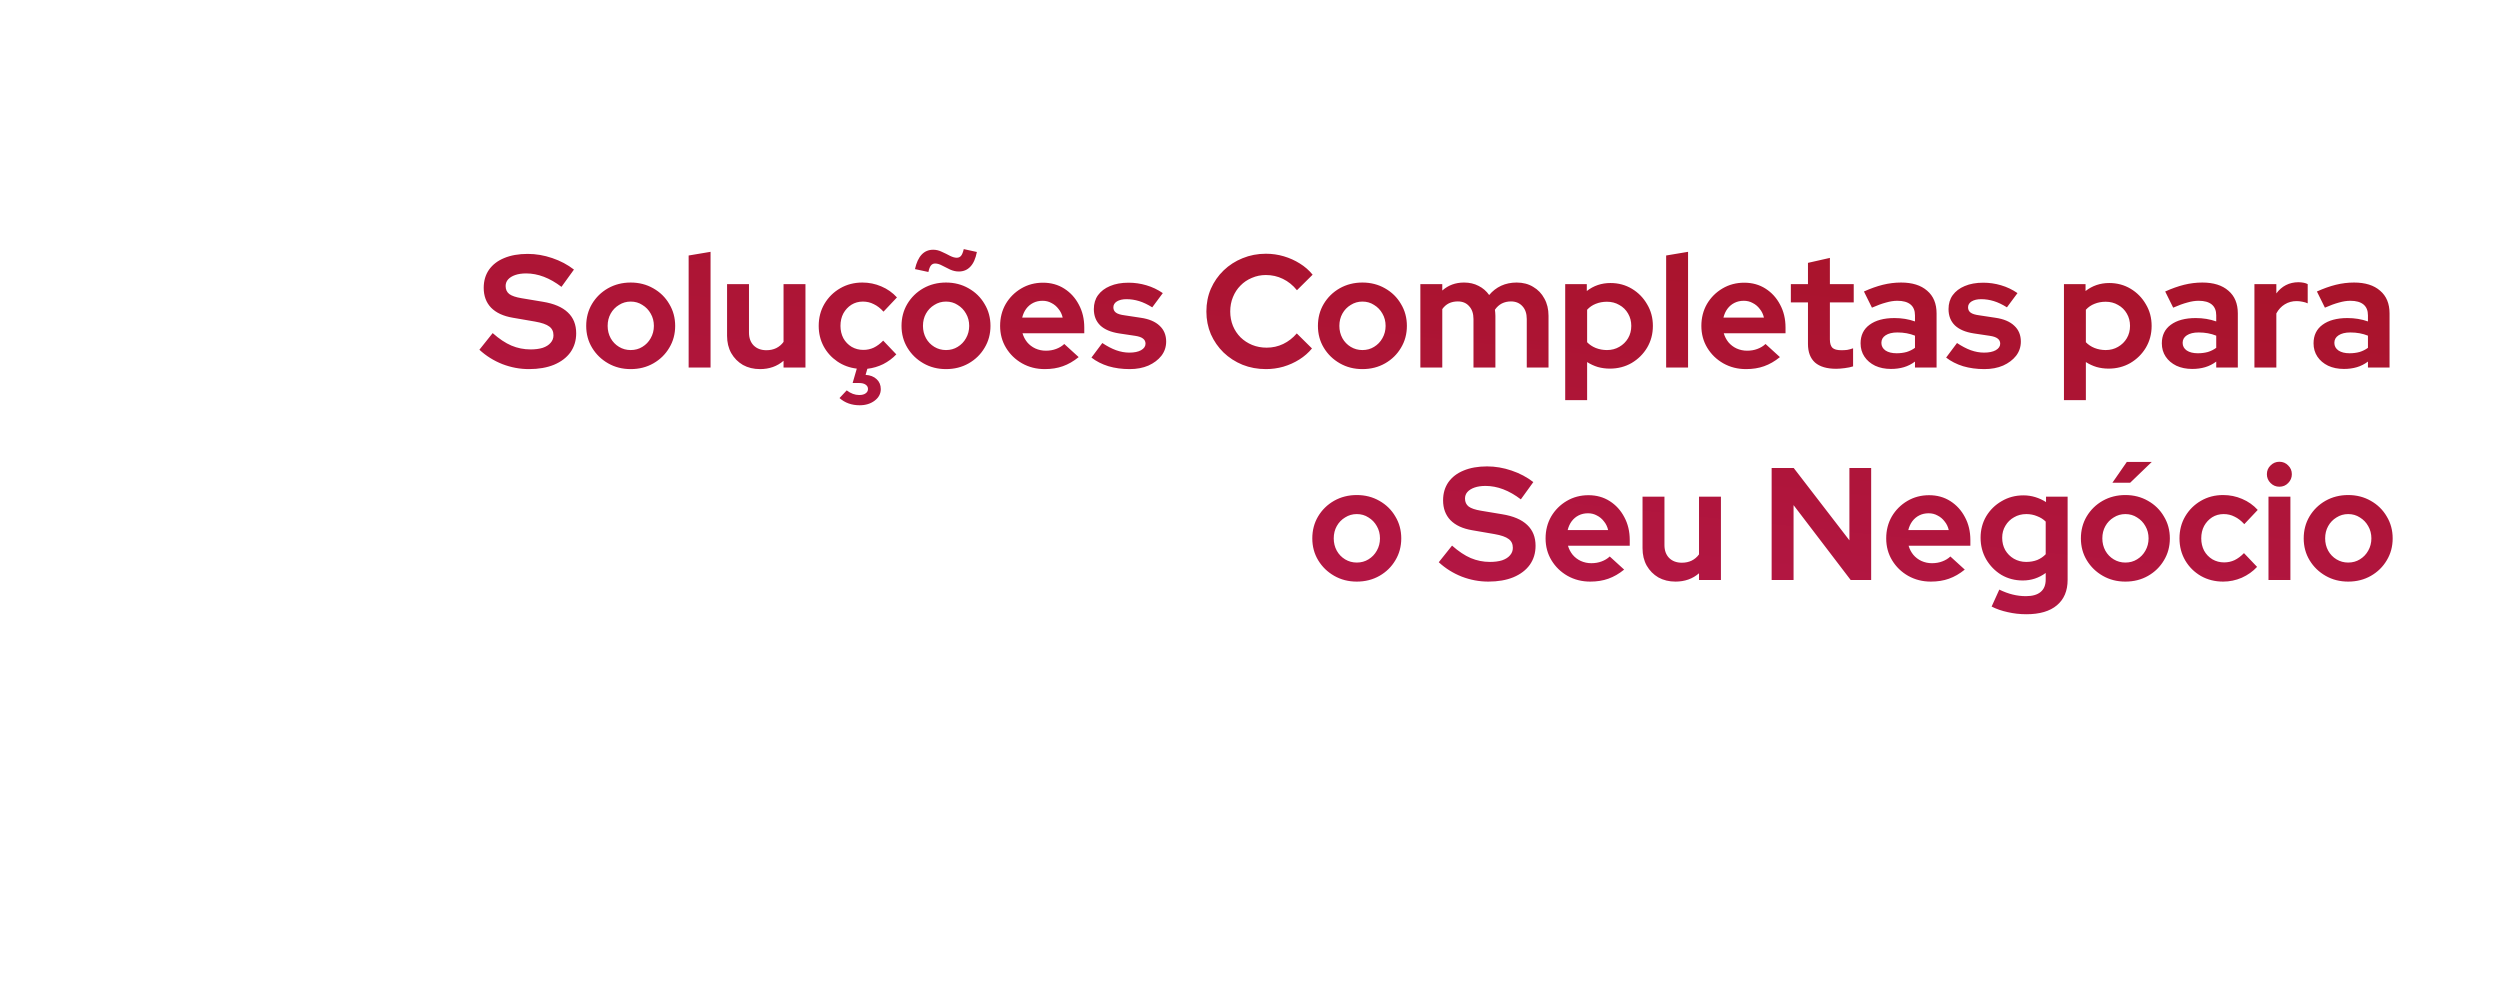 <svg width="1000" height="400" viewBox="0 0 1000 400" fill="none" xmlns="http://www.w3.org/2000/svg">
<g filter="url(#filter0_d_324_43)">
<path d="M211.595 144.64C207.968 144.64 204.427 143.979 200.97 142.656C197.514 141.291 194.442 139.371 191.755 136.896L197.067 130.24C199.669 132.544 202.165 134.208 204.555 135.232C206.987 136.256 209.547 136.768 212.235 136.768C214.112 136.768 215.733 136.555 217.099 136.128C218.464 135.659 219.509 134.997 220.235 134.144C221.003 133.291 221.387 132.288 221.387 131.136C221.387 129.6 220.832 128.427 219.723 127.616C218.613 126.763 216.715 126.101 214.027 125.632L205.131 124.096C201.333 123.456 198.432 122.112 196.427 120.064C194.464 118.016 193.483 115.371 193.483 112.128C193.483 109.355 194.187 106.944 195.595 104.896C197.045 102.848 199.072 101.291 201.675 100.224C204.32 99.115 207.456 98.56 211.083 98.56C214.368 98.56 217.632 99.115 220.875 100.224C224.16 101.333 227.061 102.869 229.579 104.832L224.587 111.744C219.893 108.16 215.179 106.368 210.443 106.368C208.779 106.368 207.328 106.581 206.091 107.008C204.853 107.435 203.893 108.032 203.211 108.8C202.571 109.525 202.251 110.4 202.251 111.424C202.251 112.789 202.741 113.856 203.723 114.624C204.704 115.349 206.347 115.904 208.651 116.288L217.099 117.696C221.579 118.421 224.928 119.851 227.147 121.984C229.365 124.075 230.475 126.848 230.475 130.304C230.475 133.205 229.707 135.744 228.171 137.92C226.635 140.053 224.437 141.717 221.579 142.912C218.763 144.064 215.435 144.64 211.595 144.64ZM252.275 144.64C248.947 144.64 245.939 143.872 243.251 142.336C240.563 140.8 238.429 138.731 236.851 136.128C235.272 133.525 234.483 130.603 234.483 127.36C234.483 124.117 235.251 121.195 236.786 118.592C238.365 115.947 240.499 113.856 243.187 112.32C245.917 110.784 248.947 110.016 252.275 110.016C255.603 110.016 258.611 110.784 261.299 112.32C264.029 113.856 266.163 115.947 267.699 118.592C269.277 121.195 270.067 124.117 270.067 127.36C270.067 130.603 269.277 133.525 267.699 136.128C266.163 138.731 264.051 140.8 261.363 142.336C258.675 143.872 255.645 144.64 252.275 144.64ZM252.275 137.024C254.024 137.024 255.581 136.597 256.947 135.744C258.355 134.891 259.464 133.739 260.275 132.288C261.128 130.795 261.555 129.152 261.555 127.36C261.555 125.525 261.128 123.883 260.275 122.432C259.464 120.981 258.355 119.829 256.947 118.976C255.581 118.08 254.024 117.632 252.275 117.632C250.568 117.632 249.011 118.08 247.603 118.976C246.195 119.829 245.085 120.981 244.275 122.432C243.464 123.883 243.059 125.525 243.059 127.36C243.059 129.152 243.464 130.795 244.275 132.288C245.085 133.739 246.195 134.891 247.603 135.744C249.011 136.597 250.568 137.024 252.275 137.024ZM275.456 144V99.2L284.224 97.728V144H275.456ZM304.009 144.64C301.449 144.64 299.166 144.085 297.161 142.976C295.198 141.824 293.641 140.245 292.489 138.24C291.38 136.235 290.825 133.931 290.825 131.328V110.656H299.593V130.048C299.593 132.181 300.212 133.888 301.449 135.168C302.729 136.448 304.436 137.088 306.569 137.088C308.02 137.088 309.321 136.811 310.473 136.256C311.668 135.659 312.649 134.827 313.417 133.76V110.656H322.185V144H313.417V141.312C310.857 143.531 307.721 144.64 304.009 144.64ZM343.867 159.104C340.667 159.104 337.979 158.144 335.803 156.224L338.683 153.152C340.304 154.389 341.968 155.008 343.675 155.008C344.827 155.008 345.701 154.773 346.299 154.304C346.896 153.877 347.195 153.301 347.195 152.576C347.195 151.851 346.875 151.275 346.235 150.848C345.637 150.421 344.784 150.208 343.675 150.208H341.051L342.715 144.448C339.813 144.107 337.211 143.147 334.907 141.568C332.603 139.989 330.789 137.984 329.467 135.552C328.144 133.077 327.483 130.347 327.483 127.36C327.483 124.075 328.251 121.131 329.786 118.528C331.323 115.925 333.413 113.856 336.059 112.32C338.704 110.784 341.669 110.016 344.955 110.016C347.6 110.016 350.117 110.528 352.507 111.552C354.939 112.576 357.029 114.048 358.779 115.968L353.403 121.664C352.165 120.299 350.864 119.296 349.499 118.656C348.176 117.973 346.725 117.632 345.147 117.632C343.44 117.632 341.904 118.059 340.539 118.912C339.216 119.765 338.149 120.917 337.339 122.368C336.571 123.819 336.187 125.483 336.187 127.36C336.187 129.152 336.571 130.795 337.339 132.288C338.149 133.739 339.259 134.891 340.667 135.744C342.075 136.555 343.632 136.96 345.339 136.96C346.832 136.96 348.219 136.661 349.499 136.064C350.821 135.424 352.08 134.485 353.275 133.248L358.523 138.752C357.029 140.331 355.28 141.632 353.275 142.656C351.269 143.637 349.157 144.256 346.939 144.512L346.235 146.944C348.112 147.072 349.584 147.648 350.651 148.672C351.76 149.696 352.315 151.019 352.315 152.64C352.315 154.475 351.504 156.011 349.883 157.248C348.261 158.485 346.256 159.104 343.867 159.104ZM378.4 144.64C375.072 144.64 372.064 143.872 369.376 142.336C366.688 140.8 364.554 138.731 362.976 136.128C361.397 133.525 360.608 130.603 360.608 127.36C360.608 124.117 361.376 121.195 362.911 118.592C364.49 115.947 366.624 113.856 369.312 112.32C372.042 110.784 375.072 110.016 378.4 110.016C381.728 110.016 384.736 110.784 387.424 112.32C390.154 113.856 392.288 115.947 393.824 118.592C395.402 121.195 396.192 124.117 396.192 127.36C396.192 130.603 395.402 133.525 393.824 136.128C392.288 138.731 390.176 140.8 387.488 142.336C384.8 143.872 381.77 144.64 378.4 144.64ZM378.4 137.024C380.149 137.024 381.706 136.597 383.072 135.744C384.48 134.891 385.589 133.739 386.4 132.288C387.253 130.795 387.68 129.152 387.68 127.36C387.68 125.525 387.253 123.883 386.4 122.432C385.589 120.981 384.48 119.829 383.072 118.976C381.706 118.08 380.149 117.632 378.4 117.632C376.693 117.632 375.136 118.08 373.728 118.976C372.32 119.829 371.21 120.981 370.4 122.432C369.589 123.883 369.184 125.525 369.184 127.36C369.184 129.152 369.589 130.795 370.4 132.288C371.21 133.739 372.32 134.891 373.728 135.744C375.136 136.597 376.693 137.024 378.4 137.024ZM371.36 105.792L365.984 104.64C367.136 99.477 369.568 96.896 373.28 96.896C374.474 96.896 375.626 97.173 376.736 97.728C377.888 98.24 378.976 98.773 380 99.328C381.024 99.84 381.92 100.096 382.688 100.096C383.413 100.096 383.989 99.84 384.416 99.328C384.842 98.816 385.205 97.92 385.504 96.64L390.752 97.792C390.24 100.437 389.365 102.4 388.128 103.68C386.933 104.96 385.397 105.6 383.52 105.6C382.368 105.6 381.216 105.344 380.064 104.832C378.954 104.277 377.888 103.744 376.864 103.232C375.84 102.677 374.901 102.4 374.048 102.4C373.365 102.4 372.81 102.656 372.384 103.168C371.957 103.68 371.616 104.555 371.36 105.792ZM417.901 144.64C414.573 144.64 411.544 143.872 408.813 142.336C406.125 140.8 403.992 138.731 402.413 136.128C400.834 133.525 400.045 130.603 400.045 127.36C400.045 124.117 400.792 121.195 402.285 118.592C403.821 115.989 405.89 113.92 408.493 112.384C411.096 110.848 413.997 110.08 417.197 110.08C420.397 110.08 423.234 110.869 425.709 112.448C428.184 114.027 430.125 116.16 431.533 118.848C432.984 121.536 433.709 124.587 433.709 128V130.304H409.005C409.389 131.627 410.008 132.821 410.861 133.888C411.757 134.955 412.845 135.787 414.125 136.384C415.448 136.981 416.856 137.28 418.349 137.28C419.842 137.28 421.208 137.045 422.445 136.576C423.725 136.107 424.813 135.445 425.709 134.592L431.469 139.84C429.421 141.504 427.309 142.72 425.133 143.488C423 144.256 420.589 144.64 417.901 144.64ZM408.877 124.032H425.069C424.77 122.709 424.216 121.557 423.405 120.576C422.637 119.552 421.698 118.763 420.589 118.208C419.522 117.611 418.328 117.312 417.005 117.312C415.64 117.312 414.402 117.589 413.293 118.144C412.184 118.699 411.245 119.488 410.477 120.512C409.752 121.493 409.218 122.667 408.877 124.032ZM451.874 144.64C448.802 144.64 445.964 144.256 443.362 143.488C440.759 142.677 438.498 141.525 436.578 140.032L440.93 134.208C442.85 135.488 444.684 136.448 446.434 137.088C448.226 137.728 449.996 138.048 451.746 138.048C453.708 138.048 455.266 137.728 456.418 137.088C457.612 136.405 458.21 135.531 458.21 134.464C458.21 133.611 457.868 132.928 457.186 132.416C456.546 131.904 455.5 131.541 454.05 131.328L447.65 130.368C444.322 129.856 441.804 128.789 440.098 127.168C438.391 125.504 437.538 123.328 437.538 120.64C437.538 118.464 438.092 116.608 439.202 115.072C440.354 113.493 441.954 112.277 444.002 111.424C446.092 110.528 448.567 110.08 451.426 110.08C453.858 110.08 456.226 110.421 458.53 111.104C460.876 111.787 463.074 112.832 465.122 114.24L460.898 119.936C459.063 118.784 457.314 117.952 455.65 117.44C453.986 116.928 452.3 116.672 450.594 116.672C449.015 116.672 447.735 116.971 446.754 117.568C445.815 118.165 445.345 118.955 445.345 119.936C445.345 120.832 445.687 121.536 446.37 122.048C447.052 122.56 448.226 122.923 449.89 123.136L456.226 124.096C459.554 124.565 462.092 125.632 463.842 127.296C465.591 128.917 466.466 131.029 466.466 133.632C466.466 135.765 465.826 137.664 464.546 139.328C463.266 140.949 461.538 142.251 459.362 143.232C457.186 144.171 454.69 144.64 451.874 144.64ZM506.362 144.64C503.034 144.64 499.919 144.064 497.018 142.912C494.117 141.717 491.578 140.075 489.402 137.984C487.269 135.893 485.583 133.461 484.346 130.688C483.151 127.872 482.554 124.843 482.554 121.6C482.554 118.315 483.151 115.285 484.346 112.512C485.583 109.696 487.29 107.243 489.466 105.152C491.642 103.061 494.159 101.44 497.018 100.288C499.919 99.093 503.034 98.496 506.362 98.496C508.837 98.496 511.226 98.837 513.53 99.52C515.834 100.203 517.967 101.163 519.93 102.4C521.935 103.637 523.642 105.131 525.05 106.88L518.778 113.088C517.157 111.083 515.279 109.568 513.146 108.544C511.055 107.52 508.794 107.008 506.362 107.008C504.357 107.008 502.479 107.392 500.73 108.16C498.981 108.885 497.466 109.909 496.186 111.232C494.906 112.512 493.903 114.048 493.178 115.84C492.453 117.589 492.09 119.509 492.09 121.6C492.09 123.648 492.453 125.568 493.178 127.36C493.903 129.109 494.927 130.645 496.25 131.968C497.573 133.248 499.109 134.251 500.858 134.976C502.65 135.701 504.591 136.064 506.682 136.064C509.029 136.064 511.226 135.573 513.274 134.592C515.322 133.611 517.135 132.203 518.714 130.368L524.794 136.384C523.386 138.091 521.701 139.563 519.738 140.8C517.775 142.037 515.642 142.997 513.338 143.68C511.077 144.32 508.751 144.64 506.362 144.64ZM544.962 144.64C541.634 144.64 538.626 143.872 535.938 142.336C533.25 140.8 531.117 138.731 529.538 136.128C527.959 133.525 527.17 130.603 527.17 127.36C527.17 124.117 527.938 121.195 529.474 118.592C531.053 115.947 533.186 113.856 535.874 112.32C538.605 110.784 541.634 110.016 544.962 110.016C548.29 110.016 551.298 110.784 553.986 112.32C556.717 113.856 558.85 115.947 560.386 118.592C561.965 121.195 562.754 124.117 562.754 127.36C562.754 130.603 561.965 133.525 560.386 136.128C558.85 138.731 556.738 140.8 554.05 142.336C551.362 143.872 548.333 144.64 544.962 144.64ZM544.962 137.024C546.711 137.024 548.269 136.597 549.634 135.744C551.042 134.891 552.151 133.739 552.962 132.288C553.815 130.795 554.242 129.152 554.242 127.36C554.242 125.525 553.815 123.883 552.962 122.432C552.151 120.981 551.042 119.829 549.634 118.976C548.269 118.08 546.711 117.632 544.962 117.632C543.255 117.632 541.698 118.08 540.29 118.976C538.882 119.829 537.773 120.981 536.962 122.432C536.151 123.883 535.746 125.525 535.746 127.36C535.746 129.152 536.151 130.795 536.962 132.288C537.773 133.739 538.882 134.891 540.29 135.744C541.698 136.597 543.255 137.024 544.962 137.024ZM568.144 144V110.656H576.912V113.216C579.301 111.083 582.202 110.016 585.616 110.016C587.792 110.016 589.733 110.464 591.44 111.36C593.146 112.213 594.554 113.429 595.664 115.008C597.029 113.387 598.629 112.149 600.464 111.296C602.341 110.443 604.41 110.016 606.672 110.016C609.189 110.016 611.386 110.592 613.264 111.744C615.184 112.853 616.677 114.411 617.744 116.416C618.853 118.379 619.408 120.683 619.408 123.328V144H610.704V124.608C610.704 122.432 610.128 120.725 608.976 119.488C607.824 118.208 606.288 117.568 604.368 117.568C603.045 117.568 601.829 117.845 600.72 118.4C599.653 118.955 598.736 119.787 597.968 120.896C598.01 121.28 598.053 121.664 598.096 122.048C598.138 122.432 598.16 122.859 598.16 123.328V144H589.392V124.608C589.392 122.432 588.816 120.725 587.664 119.488C586.554 118.208 585.04 117.568 583.12 117.568C581.797 117.568 580.602 117.824 579.536 118.336C578.512 118.848 577.637 119.616 576.912 120.64V144H568.144ZM626.081 157.056V110.656H634.721V113.408C637.452 111.275 640.609 110.208 644.193 110.208C647.35 110.208 650.209 110.976 652.769 112.512C655.329 114.048 657.356 116.117 658.849 118.72C660.385 121.28 661.153 124.16 661.153 127.36C661.153 130.56 660.385 133.461 658.849 136.064C657.313 138.624 655.244 140.672 652.641 142.208C650.038 143.701 647.137 144.448 643.937 144.448C642.273 144.448 640.673 144.235 639.137 143.808C637.601 143.339 636.172 142.677 634.849 141.824V157.056H626.081ZM642.785 137.024C644.62 137.024 646.262 136.597 647.713 135.744C649.206 134.891 650.38 133.739 651.233 132.288C652.086 130.837 652.513 129.195 652.513 127.36C652.513 125.525 652.086 123.883 651.233 122.432C650.38 120.939 649.206 119.787 647.713 118.976C646.262 118.123 644.62 117.696 642.785 117.696C641.164 117.696 639.67 117.973 638.305 118.528C636.982 119.04 635.83 119.829 634.849 120.896V133.888C635.788 134.869 636.94 135.637 638.305 136.192C639.713 136.747 641.206 137.024 642.785 137.024ZM666.456 144V99.2L675.224 97.728V144H666.456ZM698.401 144.64C695.073 144.64 692.044 143.872 689.313 142.336C686.625 140.8 684.492 138.731 682.913 136.128C681.334 133.525 680.545 130.603 680.545 127.36C680.545 124.117 681.292 121.195 682.785 118.592C684.321 115.989 686.39 113.92 688.993 112.384C691.596 110.848 694.497 110.08 697.697 110.08C700.897 110.08 703.734 110.869 706.209 112.448C708.684 114.027 710.625 116.16 712.033 118.848C713.484 121.536 714.209 124.587 714.209 128V130.304H689.505C689.889 131.627 690.508 132.821 691.361 133.888C692.257 134.955 693.345 135.787 694.625 136.384C695.948 136.981 697.356 137.28 698.849 137.28C700.342 137.28 701.708 137.045 702.945 136.576C704.225 136.107 705.313 135.445 706.209 134.592L711.969 139.84C709.921 141.504 707.809 142.72 705.633 143.488C703.5 144.256 701.089 144.64 698.401 144.64ZM689.377 124.032H705.569C705.27 122.709 704.716 121.557 703.905 120.576C703.137 119.552 702.198 118.763 701.089 118.208C700.022 117.611 698.828 117.312 697.505 117.312C696.14 117.312 694.902 117.589 693.793 118.144C692.684 118.699 691.745 119.488 690.977 120.512C690.252 121.493 689.718 122.667 689.377 124.032ZM734.452 144.512C730.74 144.512 727.924 143.68 726.004 142.016C724.126 140.309 723.188 137.835 723.188 134.592V117.952H716.34V110.656H723.188V102.144L731.956 100.16V110.656H741.492V117.952H731.956V132.8C731.956 134.336 732.297 135.445 732.98 136.128C733.662 136.768 734.857 137.088 736.564 137.088C737.417 137.088 738.185 137.045 738.868 136.96C739.593 136.832 740.382 136.619 741.236 136.32V143.552C740.34 143.851 739.209 144.085 737.844 144.256C736.521 144.427 735.39 144.512 734.452 144.512ZM756.393 144.576C754.003 144.576 751.891 144.149 750.057 143.296C748.222 142.4 746.793 141.184 745.769 139.648C744.745 138.112 744.233 136.341 744.233 134.336C744.233 131.136 745.427 128.661 747.817 126.912C750.249 125.12 753.577 124.224 757.801 124.224C760.702 124.224 763.433 124.672 765.993 125.568V123.136C765.993 121.216 765.395 119.765 764.201 118.784C763.006 117.803 761.257 117.312 758.953 117.312C757.545 117.312 756.03 117.547 754.409 118.016C752.787 118.443 750.91 119.125 748.777 120.064L745.577 113.6C748.222 112.405 750.739 111.509 753.129 110.912C755.561 110.315 757.993 110.016 760.425 110.016C764.905 110.016 768.382 111.104 770.857 113.28C773.374 115.413 774.632 118.443 774.632 122.368V144H765.993V141.632C764.627 142.656 763.155 143.403 761.577 143.872C759.998 144.341 758.27 144.576 756.393 144.576ZM752.553 134.144C752.553 135.424 753.107 136.448 754.217 137.216C755.326 137.941 756.798 138.304 758.633 138.304C760.083 138.304 761.427 138.133 762.665 137.792C763.902 137.408 765.011 136.853 765.993 136.128V131.264C764.926 130.837 763.817 130.517 762.665 130.304C761.513 130.091 760.275 129.984 758.953 129.984C756.947 129.984 755.369 130.368 754.217 131.136C753.107 131.861 752.553 132.864 752.553 134.144ZM793.749 144.64C790.677 144.64 787.839 144.256 785.237 143.488C782.634 142.677 780.373 141.525 778.453 140.032L782.805 134.208C784.725 135.488 786.559 136.448 788.309 137.088C790.101 137.728 791.871 138.048 793.621 138.048C795.583 138.048 797.141 137.728 798.293 137.088C799.487 136.405 800.085 135.531 800.085 134.464C800.085 133.611 799.743 132.928 799.061 132.416C798.421 131.904 797.375 131.541 795.925 131.328L789.525 130.368C786.197 129.856 783.679 128.789 781.973 127.168C780.266 125.504 779.413 123.328 779.413 120.64C779.413 118.464 779.967 116.608 781.077 115.072C782.229 113.493 783.829 112.277 785.877 111.424C787.967 110.528 790.442 110.08 793.301 110.08C795.733 110.08 798.101 110.421 800.405 111.104C802.751 111.787 804.949 112.832 806.997 114.24L802.773 119.936C800.938 118.784 799.189 117.952 797.525 117.44C795.861 116.928 794.175 116.672 792.469 116.672C790.89 116.672 789.61 116.971 788.629 117.568C787.69 118.165 787.22 118.955 787.22 119.936C787.22 120.832 787.562 121.536 788.245 122.048C788.927 122.56 790.101 122.923 791.765 123.136L798.101 124.096C801.429 124.565 803.967 125.632 805.717 127.296C807.466 128.917 808.341 131.029 808.341 133.632C808.341 135.765 807.701 137.664 806.421 139.328C805.141 140.949 803.413 142.251 801.237 143.232C799.061 144.171 796.565 144.64 793.749 144.64ZM825.581 157.056V110.656H834.221V113.408C836.952 111.275 840.109 110.208 843.693 110.208C846.85 110.208 849.709 110.976 852.269 112.512C854.829 114.048 856.856 116.117 858.349 118.72C859.885 121.28 860.653 124.16 860.653 127.36C860.653 130.56 859.885 133.461 858.349 136.064C856.813 138.624 854.744 140.672 852.141 142.208C849.538 143.701 846.637 144.448 843.437 144.448C841.773 144.448 840.173 144.235 838.637 143.808C837.101 143.339 835.672 142.677 834.349 141.824V157.056H825.581ZM842.285 137.024C844.12 137.024 845.762 136.597 847.213 135.744C848.706 134.891 849.88 133.739 850.733 132.288C851.586 130.837 852.013 129.195 852.013 127.36C852.013 125.525 851.586 123.883 850.733 122.432C849.88 120.939 848.706 119.787 847.213 118.976C845.762 118.123 844.12 117.696 842.285 117.696C840.664 117.696 839.17 117.973 837.805 118.528C836.482 119.04 835.33 119.829 834.349 120.896V133.888C835.288 134.869 836.44 135.637 837.805 136.192C839.213 136.747 840.706 137.024 842.285 137.024ZM876.893 144.576C874.503 144.576 872.391 144.149 870.557 143.296C868.722 142.4 867.293 141.184 866.269 139.648C865.245 138.112 864.733 136.341 864.733 134.336C864.733 131.136 865.927 128.661 868.317 126.912C870.749 125.12 874.077 124.224 878.301 124.224C881.202 124.224 883.933 124.672 886.493 125.568V123.136C886.493 121.216 885.895 119.765 884.701 118.784C883.506 117.803 881.757 117.312 879.453 117.312C878.045 117.312 876.53 117.547 874.909 118.016C873.287 118.443 871.41 119.125 869.277 120.064L866.077 113.6C868.722 112.405 871.239 111.509 873.629 110.912C876.061 110.315 878.493 110.016 880.925 110.016C885.405 110.016 888.882 111.104 891.357 113.28C893.874 115.413 895.132 118.443 895.132 122.368V144H886.493V141.632C885.127 142.656 883.655 143.403 882.077 143.872C880.498 144.341 878.77 144.576 876.893 144.576ZM873.053 134.144C873.053 135.424 873.607 136.448 874.717 137.216C875.826 137.941 877.298 138.304 879.133 138.304C880.583 138.304 881.927 138.133 883.165 137.792C884.402 137.408 885.511 136.853 886.493 136.128V131.264C885.426 130.837 884.317 130.517 883.165 130.304C882.013 130.091 880.775 129.984 879.453 129.984C877.447 129.984 875.869 130.368 874.717 131.136C873.607 131.861 873.053 132.864 873.053 134.144ZM901.769 144V110.656H910.537V114.368C911.603 112.917 912.883 111.808 914.377 111.04C915.87 110.272 917.555 109.888 919.433 109.888C921.054 109.931 922.27 110.187 923.081 110.656V118.336C922.441 118.037 921.737 117.824 920.969 117.696C920.201 117.525 919.411 117.44 918.601 117.44C916.894 117.44 915.337 117.867 913.929 118.72C912.521 119.573 911.39 120.789 910.537 122.368V144H901.769ZM937.58 144.576C935.191 144.576 933.079 144.149 931.244 143.296C929.409 142.4 927.98 141.184 926.956 139.648C925.932 138.112 925.42 136.341 925.42 134.336C925.42 131.136 926.615 128.661 929.004 126.912C931.436 125.12 934.764 124.224 938.988 124.224C941.889 124.224 944.62 124.672 947.18 125.568V123.136C947.18 121.216 946.583 119.765 945.388 118.784C944.193 117.803 942.444 117.312 940.14 117.312C938.732 117.312 937.217 117.547 935.596 118.016C933.975 118.443 932.097 119.125 929.964 120.064L926.764 113.6C929.409 112.405 931.927 111.509 934.316 110.912C936.748 110.315 939.18 110.016 941.612 110.016C946.092 110.016 949.569 111.104 952.044 113.28C954.561 115.413 955.82 118.443 955.82 122.368V144H947.18V141.632C945.815 142.656 944.343 143.403 942.764 143.872C941.185 144.341 939.457 144.576 937.58 144.576ZM933.74 134.144C933.74 135.424 934.295 136.448 935.404 137.216C936.513 137.941 937.985 138.304 939.82 138.304C941.271 138.304 942.615 138.133 943.852 137.792C945.089 137.408 946.199 136.853 947.18 136.128V131.264C946.113 130.837 945.004 130.517 943.852 130.304C942.7 130.091 941.463 129.984 940.14 129.984C938.135 129.984 936.556 130.368 935.404 131.136C934.295 131.861 933.74 132.864 933.74 134.144ZM542.712 229.64C539.384 229.64 536.376 228.872 533.688 227.336C531 225.8 528.867 223.731 527.288 221.128C525.709 218.525 524.92 215.603 524.92 212.36C524.92 209.117 525.688 206.195 527.224 203.592C528.803 200.947 530.936 198.856 533.624 197.32C536.355 195.784 539.384 195.016 542.712 195.016C546.04 195.016 549.048 195.784 551.736 197.32C554.467 198.856 556.6 200.947 558.136 203.592C559.715 206.195 560.504 209.117 560.504 212.36C560.504 215.603 559.715 218.525 558.136 221.128C556.6 223.731 554.488 225.8 551.8 227.336C549.112 228.872 546.083 229.64 542.712 229.64ZM542.712 222.024C544.461 222.024 546.019 221.597 547.384 220.744C548.792 219.891 549.901 218.739 550.712 217.288C551.565 215.795 551.992 214.152 551.992 212.36C551.992 210.525 551.565 208.883 550.712 207.432C549.901 205.981 548.792 204.829 547.384 203.976C546.019 203.08 544.461 202.632 542.712 202.632C541.005 202.632 539.448 203.08 538.04 203.976C536.632 204.829 535.523 205.981 534.712 207.432C533.901 208.883 533.496 210.525 533.496 212.36C533.496 214.152 533.901 215.795 534.712 217.288C535.523 218.739 536.632 219.891 538.04 220.744C539.448 221.597 541.005 222.024 542.712 222.024ZM595.345 229.64C591.718 229.64 588.177 228.979 584.72 227.656C581.264 226.291 578.192 224.371 575.505 221.896L580.817 215.24C583.419 217.544 585.915 219.208 588.305 220.232C590.737 221.256 593.297 221.768 595.985 221.768C597.862 221.768 599.483 221.555 600.849 221.128C602.214 220.659 603.259 219.997 603.985 219.144C604.753 218.291 605.137 217.288 605.137 216.136C605.137 214.6 604.582 213.427 603.473 212.616C602.363 211.763 600.465 211.101 597.777 210.632L588.881 209.096C585.083 208.456 582.182 207.112 580.177 205.064C578.214 203.016 577.233 200.371 577.233 197.128C577.233 194.355 577.937 191.944 579.345 189.896C580.795 187.848 582.822 186.291 585.425 185.224C588.07 184.115 591.206 183.56 594.833 183.56C598.118 183.56 601.382 184.115 604.625 185.224C607.91 186.333 610.811 187.869 613.329 189.832L608.337 196.744C603.643 193.16 598.929 191.368 594.193 191.368C592.529 191.368 591.078 191.581 589.841 192.008C588.603 192.435 587.643 193.032 586.961 193.8C586.321 194.525 586.001 195.4 586.001 196.424C586.001 197.789 586.491 198.856 587.473 199.624C588.454 200.349 590.097 200.904 592.401 201.288L600.849 202.696C605.329 203.421 608.678 204.851 610.897 206.984C613.115 209.075 614.225 211.848 614.225 215.304C614.225 218.205 613.457 220.744 611.921 222.92C610.385 225.053 608.187 226.717 605.329 227.912C602.513 229.064 599.185 229.64 595.345 229.64ZM636.089 229.64C632.761 229.64 629.731 228.872 627.001 227.336C624.313 225.8 622.179 223.731 620.601 221.128C619.022 218.525 618.233 215.603 618.233 212.36C618.233 209.117 618.979 206.195 620.473 203.592C622.009 200.989 624.078 198.92 626.681 197.384C629.283 195.848 632.185 195.08 635.385 195.08C638.585 195.08 641.422 195.869 643.897 197.448C646.371 199.027 648.313 201.16 649.721 203.848C651.171 206.536 651.897 209.587 651.897 213V215.304H627.193C627.577 216.627 628.195 217.821 629.049 218.888C629.945 219.955 631.033 220.787 632.312 221.384C633.635 221.981 635.043 222.28 636.537 222.28C638.03 222.28 639.395 222.045 640.633 221.576C641.913 221.107 643.001 220.445 643.897 219.592L649.657 224.84C647.609 226.504 645.497 227.72 643.321 228.488C641.187 229.256 638.777 229.64 636.089 229.64ZM627.065 209.032H643.257C642.958 207.709 642.403 206.557 641.593 205.576C640.825 204.552 639.886 203.763 638.777 203.208C637.71 202.611 636.515 202.312 635.193 202.312C633.827 202.312 632.59 202.589 631.481 203.144C630.371 203.699 629.433 204.488 628.665 205.512C627.939 206.493 627.406 207.667 627.065 209.032ZM670.197 229.64C667.637 229.64 665.354 229.085 663.349 227.976C661.386 226.824 659.829 225.245 658.677 223.24C657.567 221.235 657.013 218.931 657.013 216.328V195.656H665.781V215.048C665.781 217.181 666.399 218.888 667.637 220.168C668.917 221.448 670.623 222.088 672.757 222.088C674.207 222.088 675.509 221.811 676.661 221.256C677.855 220.659 678.837 219.827 679.605 218.76V195.656H688.373V229H679.605V226.312C677.045 228.531 673.909 229.64 670.197 229.64ZM708.657 229V184.2H717.489L739.761 213.128V184.2H748.465V229H740.273L717.425 199.048V229H708.657ZM772.339 229.64C769.011 229.64 765.981 228.872 763.251 227.336C760.563 225.8 758.429 223.731 756.851 221.128C755.272 218.525 754.483 215.603 754.483 212.36C754.483 209.117 755.229 206.195 756.723 203.592C758.259 200.989 760.328 198.92 762.931 197.384C765.533 195.848 768.435 195.08 771.635 195.08C774.835 195.08 777.672 195.869 780.147 197.448C782.621 199.027 784.563 201.16 785.971 203.848C787.421 206.536 788.147 209.587 788.147 213V215.304H763.443C763.827 216.627 764.445 217.821 765.299 218.888C766.195 219.955 767.283 220.787 768.562 221.384C769.885 221.981 771.293 222.28 772.787 222.28C774.28 222.28 775.645 222.045 776.883 221.576C778.163 221.107 779.251 220.445 780.147 219.592L785.907 224.84C783.859 226.504 781.747 227.72 779.571 228.488C777.437 229.256 775.027 229.64 772.339 229.64ZM763.315 209.032H779.507C779.208 207.709 778.653 206.557 777.843 205.576C777.075 204.552 776.136 203.763 775.027 203.208C773.96 202.611 772.765 202.312 771.443 202.312C770.077 202.312 768.84 202.589 767.731 203.144C766.621 203.699 765.683 204.488 764.915 205.512C764.189 206.493 763.656 207.667 763.315 209.032ZM810.537 242.696C807.977 242.696 805.502 242.419 803.113 241.864C800.723 241.352 798.569 240.605 796.649 239.624L799.72 232.84C801.555 233.736 803.347 234.397 805.097 234.824C806.846 235.251 808.595 235.464 810.345 235.464C812.947 235.464 814.91 234.909 816.233 233.8C817.598 232.691 818.281 231.027 818.281 228.808V226.184C815.55 228.189 812.499 229.192 809.128 229.192C805.971 229.192 803.113 228.445 800.553 226.952C798.035 225.416 796.009 223.347 794.473 220.744C792.979 218.141 792.233 215.261 792.233 212.104C792.233 208.947 792.979 206.088 794.473 203.528C796.009 200.968 798.078 198.941 800.681 197.448C803.283 195.912 806.185 195.144 809.385 195.144C811.006 195.144 812.585 195.379 814.121 195.848C815.657 196.317 817.086 196.979 818.409 197.832V195.656H827.049V228.936C827.049 233.331 825.619 236.723 822.761 239.112C819.945 241.501 815.87 242.696 810.537 242.696ZM810.473 221.768C812.094 221.768 813.566 221.512 814.889 221C816.211 220.445 817.342 219.677 818.281 218.696V205.64C817.342 204.701 816.19 203.976 814.825 203.464C813.502 202.909 812.073 202.632 810.537 202.632C808.702 202.632 807.059 203.059 805.609 203.912C804.158 204.723 803.006 205.853 802.153 207.304C801.299 208.712 800.873 210.312 800.873 212.104C800.873 213.939 801.278 215.581 802.089 217.032C802.942 218.483 804.094 219.635 805.545 220.488C807.038 221.341 808.681 221.768 810.473 221.768ZM850.15 229.64C846.822 229.64 843.814 228.872 841.126 227.336C838.438 225.8 836.304 223.731 834.726 221.128C833.147 218.525 832.358 215.603 832.358 212.36C832.358 209.117 833.126 206.195 834.661 203.592C836.24 200.947 838.374 198.856 841.062 197.32C843.792 195.784 846.822 195.016 850.15 195.016C853.478 195.016 856.486 195.784 859.174 197.32C861.904 198.856 864.038 200.947 865.574 203.592C867.152 206.195 867.942 209.117 867.942 212.36C867.942 215.603 867.152 218.525 865.574 221.128C864.038 223.731 861.926 225.8 859.238 227.336C856.55 228.872 853.52 229.64 850.15 229.64ZM850.15 222.024C851.899 222.024 853.456 221.597 854.822 220.744C856.23 219.891 857.339 218.739 858.15 217.288C859.003 215.795 859.43 214.152 859.43 212.36C859.43 210.525 859.003 208.883 858.15 207.432C857.339 205.981 856.23 204.829 854.822 203.976C853.456 203.08 851.899 202.632 850.15 202.632C848.443 202.632 846.886 203.08 845.478 203.976C844.07 204.829 842.96 205.981 842.15 207.432C841.339 208.883 840.934 210.525 840.934 212.36C840.934 214.152 841.339 215.795 842.15 217.288C842.96 218.739 844.07 219.891 845.478 220.744C846.886 221.597 848.443 222.024 850.15 222.024ZM844.966 190.088L850.726 181.768H860.71L852.07 190.088H844.966ZM889.267 229.64C885.982 229.64 883.016 228.893 880.371 227.4C877.726 225.864 875.635 223.795 874.099 221.192C872.563 218.547 871.795 215.603 871.795 212.36C871.795 209.075 872.563 206.131 874.099 203.528C875.635 200.925 877.726 198.856 880.371 197.32C883.016 195.784 885.982 195.016 889.267 195.016C891.912 195.016 894.43 195.528 896.819 196.552C899.251 197.576 901.342 199.048 903.091 200.968L897.715 206.664C896.478 205.299 895.176 204.296 893.811 203.656C892.488 202.973 891.038 202.632 889.459 202.632C887.752 202.632 886.216 203.059 884.851 203.912C883.528 204.765 882.462 205.917 881.651 207.368C880.883 208.819 880.499 210.483 880.499 212.36C880.499 214.152 880.883 215.795 881.651 217.288C882.462 218.739 883.571 219.891 884.979 220.744C886.387 221.555 887.944 221.96 889.651 221.96C891.144 221.96 892.531 221.661 893.811 221.064C895.134 220.424 896.392 219.485 897.587 218.248L902.835 223.752C901.128 225.587 899.08 227.037 896.691 228.104C894.302 229.128 891.827 229.64 889.267 229.64ZM907.394 229V195.656H916.162V229H907.394ZM911.746 191.688C910.38 191.688 909.207 191.197 908.226 190.216C907.244 189.235 906.754 188.061 906.754 186.696C906.754 185.288 907.244 184.115 908.226 183.176C909.207 182.195 910.38 181.704 911.746 181.704C913.154 181.704 914.327 182.195 915.266 183.176C916.247 184.115 916.738 185.288 916.738 186.696C916.738 188.061 916.247 189.235 915.266 190.216C914.327 191.197 913.154 191.688 911.746 191.688ZM939.275 229.64C935.947 229.64 932.939 228.872 930.251 227.336C927.563 225.8 925.429 223.731 923.851 221.128C922.272 218.525 921.483 215.603 921.483 212.36C921.483 209.117 922.251 206.195 923.786 203.592C925.365 200.947 927.499 198.856 930.187 197.32C932.917 195.784 935.947 195.016 939.275 195.016C942.603 195.016 945.611 195.784 948.299 197.32C951.029 198.856 953.163 200.947 954.699 203.592C956.277 206.195 957.067 209.117 957.067 212.36C957.067 215.603 956.277 218.525 954.699 221.128C953.163 223.731 951.051 225.8 948.363 227.336C945.675 228.872 942.645 229.64 939.275 229.64ZM939.275 222.024C941.024 222.024 942.581 221.597 943.947 220.744C945.355 219.891 946.464 218.739 947.275 217.288C948.128 215.795 948.555 214.152 948.555 212.36C948.555 210.525 948.128 208.883 947.275 207.432C946.464 205.981 945.355 204.829 943.947 203.976C942.581 203.08 941.024 202.632 939.275 202.632C937.568 202.632 936.011 203.08 934.603 203.976C933.195 204.829 932.085 205.981 931.275 207.432C930.464 208.883 930.059 210.525 930.059 212.36C930.059 214.152 930.464 215.795 931.275 217.288C932.085 218.739 933.195 219.891 934.603 220.744C936.011 221.597 937.568 222.024 939.275 222.024Z" fill="url(#paint0_linear_324_43)"/>
</g>
<defs>
<filter id="filter0_d_324_43" x="186.655" y="94.54" width="775.512" height="156.256" filterUnits="userSpaceOnUse" color-interpolation-filters="sRGB">
<feFlood flood-opacity="0" result="BackgroundImageFix"/>
<feColorMatrix in="SourceAlpha" type="matrix" values="0 0 0 0 0 0 0 0 0 0 0 0 0 0 0 0 0 0 127 0" result="hardAlpha"/>
<feOffset dy="3"/>
<feGaussianBlur stdDeviation="2.55"/>
<feComposite in2="hardAlpha" operator="out"/>
<feColorMatrix type="matrix" values="0 0 0 0 0 0 0 0 0 0 0 0 0 0 0 0 0 0 0.43 0"/>
<feBlend mode="normal" in2="BackgroundImageFix" result="effect1_dropShadow_324_43"/>
<feBlend mode="normal" in="SourceGraphic" in2="effect1_dropShadow_324_43" result="shape"/>
</filter>
<linearGradient id="paint0_linear_324_43" x1="854.5" y1="-49.5" x2="798.732" y2="487.264" gradientUnits="userSpaceOnUse">
<stop stop-color="#9F1111"/>
<stop offset="1" stop-color="#C21A6B"/>
</linearGradient>
</defs>
</svg>
